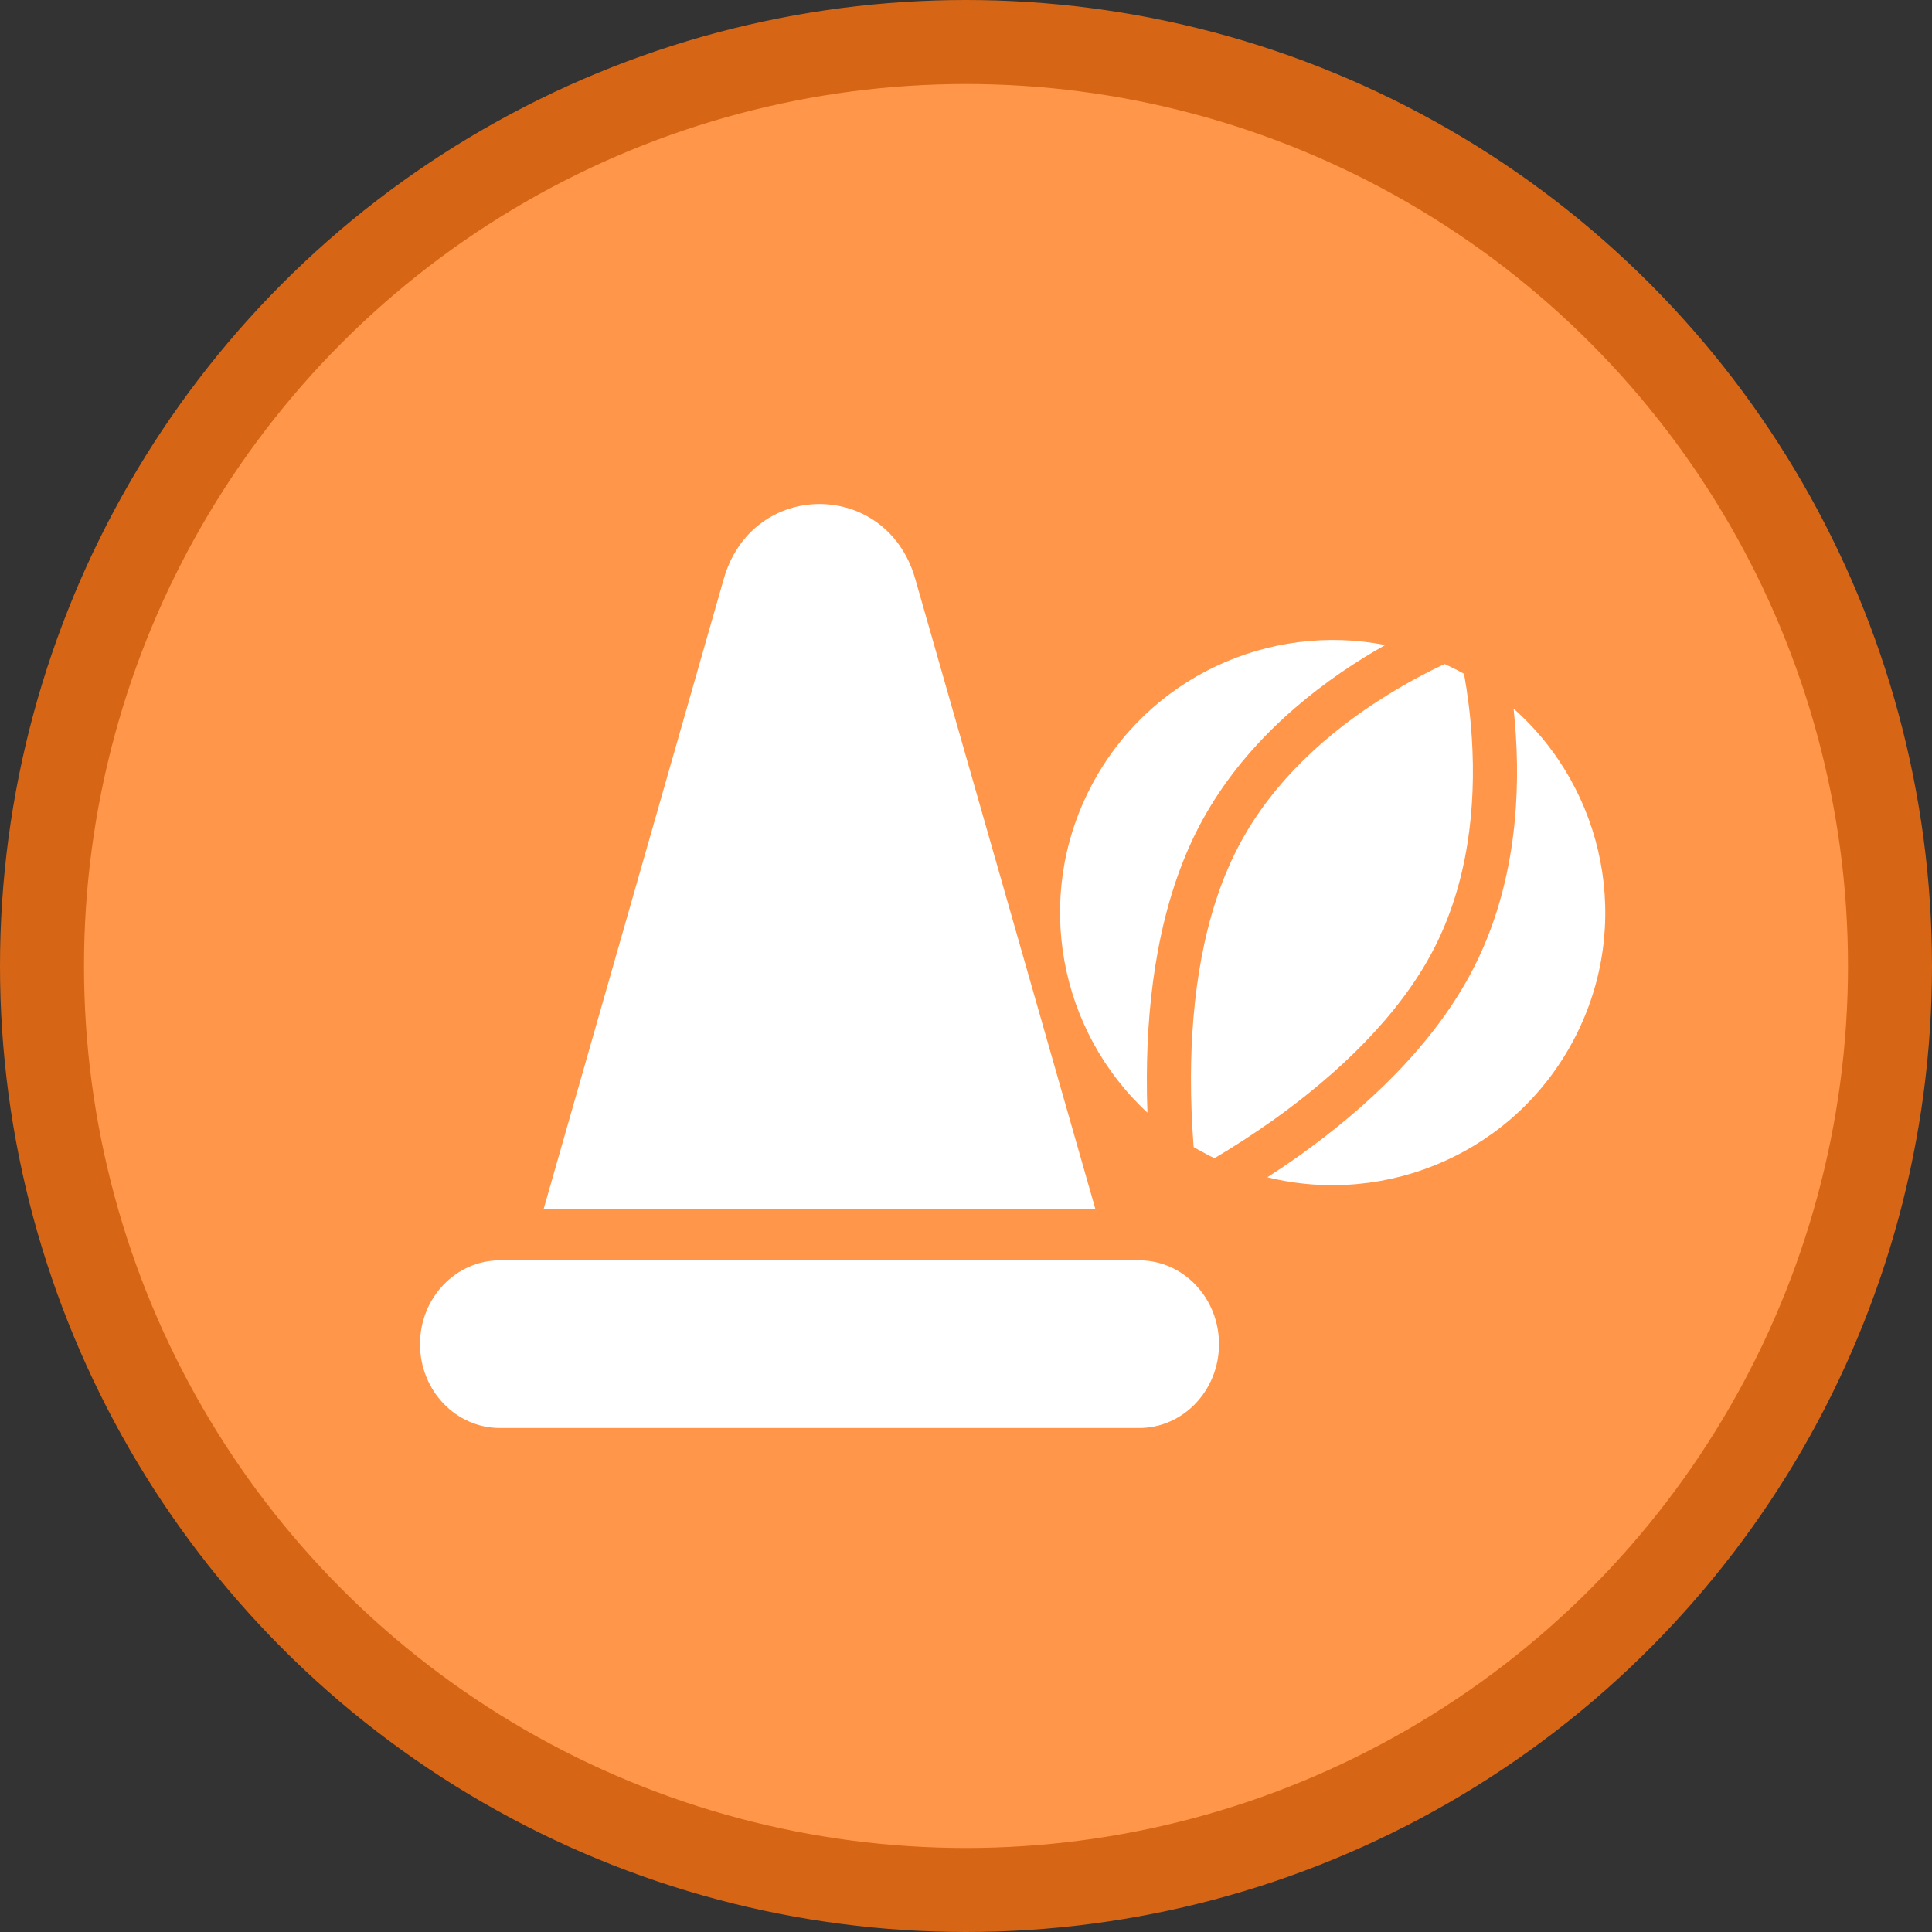 <svg width="23" height="23" viewBox="0 0 23 23" fill="none" xmlns="http://www.w3.org/2000/svg">
  <rect x="0" y="0" width="23" height="23" fill="#333333" stroke="none"/>
  <circle cx="11.5" cy="11.5" r="11" fill="#FF9649" stroke="#D66615" />
  <path fill-rule="evenodd" clip-rule="evenodd"
    d="M10.895 6.889C10.556 5.704 8.956 5.704 8.617 6.889L6.471 14.396H13.041L10.895 6.889ZM13.21 15.003H6.302C6.302 15.003 6.302 15.003 6.302 15.004H5.951C5.426 15.004 5 15.45 5 16.002C5 16.553 5.426 17 5.951 17H13.561C14.086 17 14.512 16.553 14.512 16.002C14.512 15.45 14.086 15.004 13.561 15.004H13.21C13.21 15.003 13.21 15.003 13.21 15.003Z"
    fill="white" />
  <path fill-rule="evenodd" clip-rule="evenodd"
    d="M17.197 7.905C17.25 7.929 17.303 7.955 17.356 7.982C17.381 7.995 17.405 8.008 17.429 8.021C17.472 8.261 17.505 8.519 17.522 8.788C17.574 9.608 17.476 10.51 17.068 11.3C16.657 12.093 15.928 12.784 15.163 13.33C14.926 13.498 14.688 13.652 14.459 13.788C14.43 13.775 14.402 13.761 14.374 13.746C14.318 13.717 14.264 13.687 14.21 13.656C14.19 13.39 14.177 13.109 14.178 12.82C14.181 11.881 14.324 10.886 14.735 10.093C15.143 9.303 15.823 8.702 16.522 8.271C16.75 8.13 16.978 8.008 17.197 7.905ZM16.491 7.679C15.111 7.408 13.661 8.061 12.983 9.373C12.297 10.699 12.615 12.28 13.66 13.246C13.655 13.106 13.652 12.963 13.653 12.819C13.656 11.84 13.803 10.75 14.268 9.851C14.735 8.949 15.498 8.285 16.246 7.823C16.328 7.773 16.409 7.725 16.491 7.679ZM15.088 14.015C15.214 13.934 15.341 13.848 15.468 13.758C16.265 13.189 17.069 12.44 17.534 11.541C18.001 10.639 18.102 9.633 18.046 8.755C18.039 8.647 18.03 8.541 18.019 8.436C19.105 9.398 19.444 11.008 18.747 12.355C18.044 13.715 16.512 14.367 15.088 14.015Z"
    fill="white" />
</svg>
  